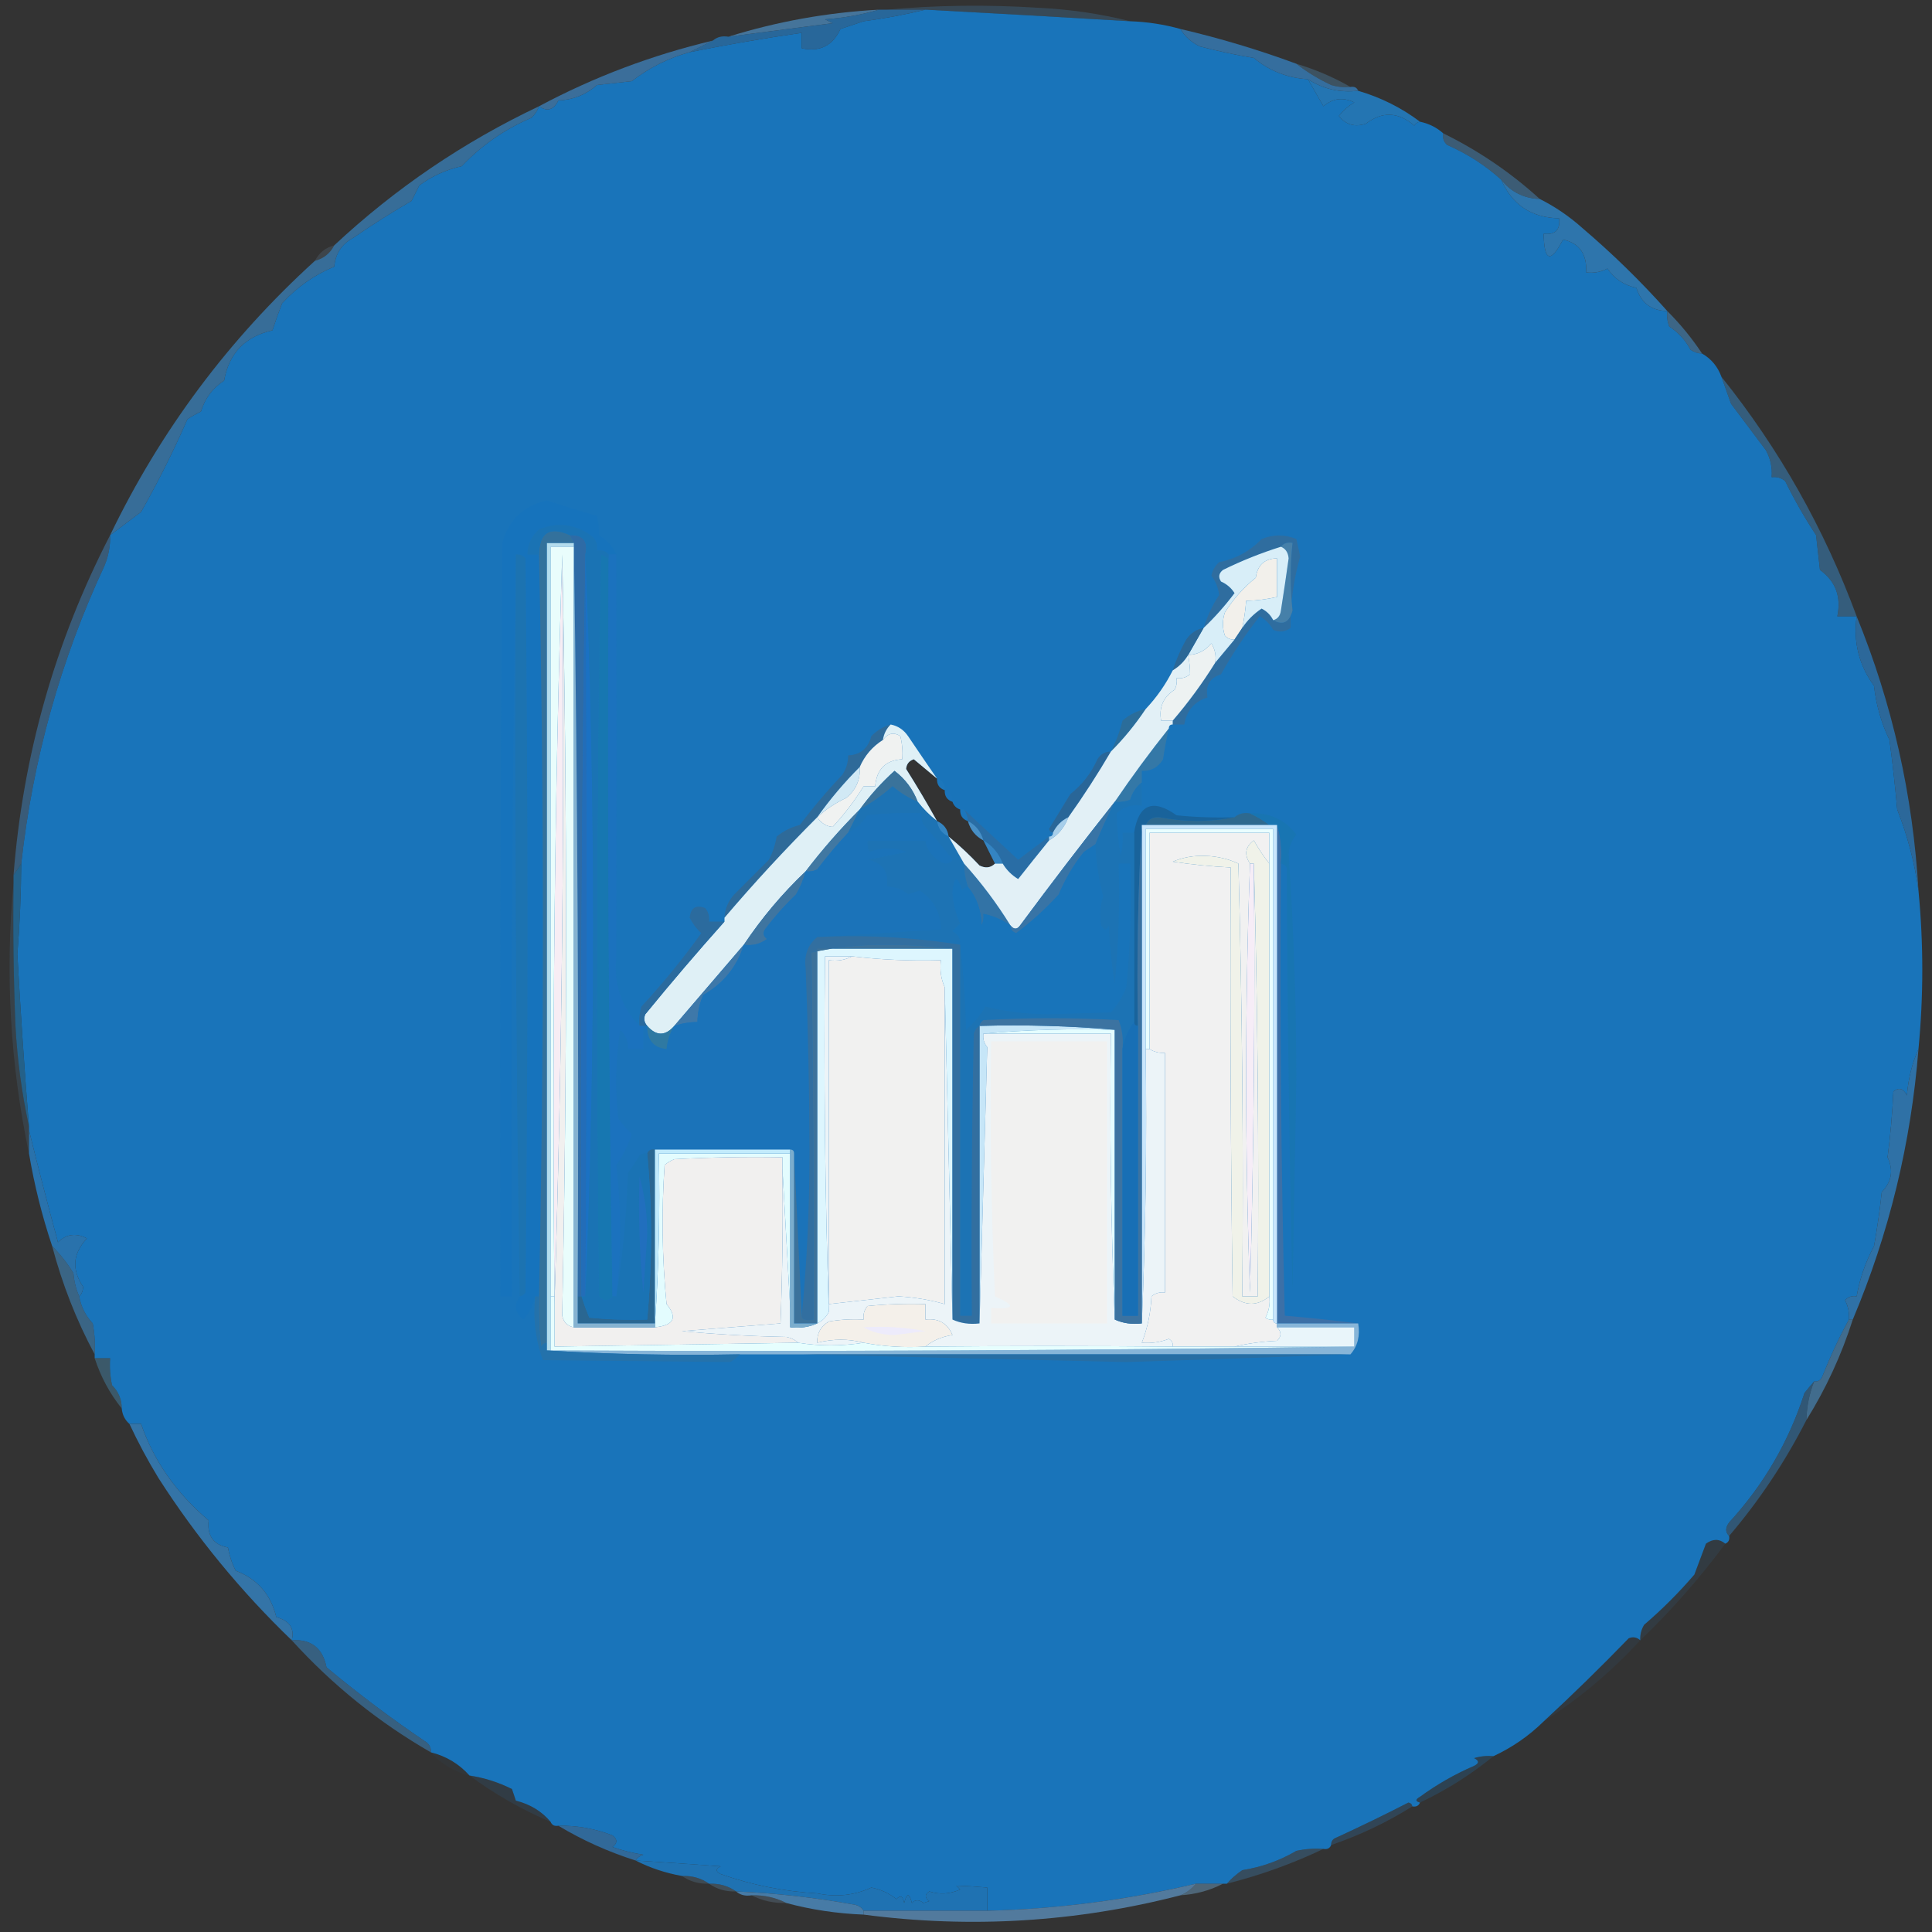 <?xml version="1.0" encoding="UTF-8"?>
<!DOCTYPE svg PUBLIC "-//W3C//DTD SVG 1.1//EN" "http://www.w3.org/Graphics/SVG/1.1/DTD/svg11.dtd">
<svg xmlns="http://www.w3.org/2000/svg" version="1.1" width="500px" height="500px" style="shape-rendering:geometricPrecision; text-rendering:geometricPrecision; image-rendering:optimizeQuality; fill-rule:evenodd; clip-rule:evenodd" xmlns:xlink="http://www.w3.org/1999/xlink">
<rect width="100%" height="100%" fill="#333333" stroke="none"/>
<g><path style="opacity:0.308" fill="#437cab" d="M 229.5,2.5 C 242.327,1.34 255.327,1.173 268.5,2C 276.752,2.393 284.752,3.559 292.5,5.5C 274.853,4.442 257.186,3.442 239.5,2.5C 236.167,2.5 232.833,2.5 229.5,2.5 Z"/></g>
<g><path style="opacity:0.878" fill="#487da9" d="M 227.5,2.5 C 223.056,3.813 218.389,4.646 213.5,5C 214.167,5.333 214.833,5.667 215.5,6C 206.484,7.17 197.484,8.337 188.5,9.5C 201.094,5.566 214.094,3.233 227.5,2.5 Z"/></g>
<g><path style="opacity:1" fill="#1974ba" d="M 239.5,2.5 C 257.186,3.442 274.853,4.442 292.5,5.5C 296.924,5.652 301.257,6.319 305.5,7.5C 306.642,9.433 308.308,10.933 310.5,12C 315.114,13.214 319.78,14.214 324.5,15C 328.518,18.344 333.185,20.178 338.5,20.5C 339.829,22.802 341.162,25.136 342.5,27.5C 344.937,25.424 347.603,25.091 350.5,26.5C 348.947,27.439 347.613,28.606 346.5,30C 348.304,32.298 350.637,32.965 353.5,32C 357.722,28.779 361.888,28.946 366,32.5C 366.383,31.944 366.883,31.611 367.5,31.5C 369.819,31.992 371.819,32.992 373.5,34.5C 373.281,35.675 373.614,36.675 374.5,37.5C 379.713,39.776 384.38,42.776 388.5,46.5C 391.343,53.002 396.343,56.335 403.5,56.5C 403.833,59.5 402.5,60.833 399.5,60.5C 399.628,67.673 401.294,68.173 404.5,62C 408.738,62.899 410.738,65.733 410.5,70.5C 412.467,70.739 414.301,70.406 416,69.5C 417.817,72.144 420.317,73.811 423.5,74.5C 424.74,78.407 427.406,80.407 431.5,80.5C 431.343,81.873 431.51,83.207 432,84.5C 434.358,86.024 436.191,88.024 437.5,90.5C 438.417,91.127 439.417,91.461 440.5,91.5C 442.89,92.891 444.557,94.891 445.5,97.5C 446.32,99.812 447.153,102.146 448,104.5C 450.985,108.452 453.985,112.452 457,116.5C 458.202,118.677 458.702,121.011 458.5,123.5C 459.822,123.33 460.989,123.663 462,124.5C 464.375,129.348 467.042,134.014 470,138.5C 470.333,141.5 470.667,144.5 471,147.5C 475.054,150.418 476.554,154.418 475.5,159.5C 477.167,159.5 478.833,159.5 480.5,159.5C 479.592,166.147 481.092,172.147 485,177.5C 485.539,182.443 486.872,187.11 489,191.5C 489.799,197.485 490.465,203.485 491,209.5C 493.69,216.336 495.523,223.336 496.5,230.5C 497.817,244.137 497.817,257.803 496.5,271.5C 494.882,275.084 493.882,279.084 493.5,283.5C 492.572,281.665 491.406,281.332 490,282.5C 489.743,288.196 489.243,293.863 488.5,299.5C 490.078,302.854 489.578,305.854 487,308.5C 486.497,313.19 485.83,317.857 485,322.5C 482.793,326.624 481.293,330.957 480.5,335.5C 479.325,335.281 478.325,335.614 477.5,336.5C 478.309,338.071 478.643,339.738 478.5,341.5C 476.087,345.88 473.753,350.88 471.5,356.5C 471.043,357.298 470.376,357.631 469.5,357.5C 468.685,358.429 467.852,359.429 467,360.5C 462.96,373.078 456.46,384.245 447.5,394C 446.485,395.373 446.485,396.54 447.5,397.5C 447.672,398.492 447.338,399.158 446.5,399.5C 444.965,398.212 443.299,398.212 441.5,399.5C 440.499,402.172 439.499,404.839 438.5,407.5C 434.5,412.167 430.167,416.5 425.5,420.5C 424.754,421.736 424.421,423.07 424.5,424.5C 423.577,423.697 422.577,423.53 421.5,424C 414.336,431.401 407.003,438.567 399.5,445.5C 395.698,449.237 391.365,452.237 386.5,454.5C 384.801,454.34 383.134,454.506 381.5,455C 382.833,455.667 382.833,456.333 381.5,457C 376.508,459.161 371.841,461.828 367.5,465C 366.262,465.69 366.262,466.19 367.5,466.5C 367.158,467.338 366.492,467.672 365.5,467.5C 365.44,466.957 365.107,466.624 364.5,466.5C 358.426,469.62 352.259,472.62 346,475.5C 344.97,475.836 344.47,476.503 344.5,477.5C 344.158,478.338 343.492,478.672 342.5,478.5C 340.143,478.337 337.81,478.503 335.5,479C 331.184,481.535 326.518,483.202 321.5,484C 319.973,485.032 318.64,486.199 317.5,487.5C 317.167,487.5 316.833,487.5 316.5,487.5C 314.167,487.5 311.833,487.5 309.5,487.5C 291.752,491.702 273.752,494.035 255.5,494.5C 255.5,492.5 255.5,490.5 255.5,488.5C 252.786,488.25 250.119,488.083 247.5,488C 247.833,488.333 248.167,488.667 248.5,489C 245.813,490.195 243.146,490.362 240.5,489.5C 239.289,490.274 239.289,491.107 240.5,492C 240,492.167 239.5,492.333 239,492.5C 237.85,491.576 236.85,491.576 236,492.5C 235.333,489.833 234.667,489.833 234,492.5C 233.683,490.699 233.016,490.366 232,491.5C 230.115,489.98 227.949,488.98 225.5,488.5C 221.093,490.536 216.426,491.036 211.5,490C 202.908,489.513 194.575,487.847 186.5,485C 185.167,484.333 185.167,483.667 186.5,483C 179.165,482.452 171.831,481.952 164.5,481.5C 164.918,480.778 165.584,480.278 166.5,480C 163.768,479.587 161.101,478.92 158.5,478C 159.833,477 159.833,476 158.5,475C 154.004,473.255 149.338,472.421 144.5,472.5C 143.508,472.672 142.842,472.338 142.5,471.5C 140.228,468.777 137.228,466.943 133.5,466C 133.167,465 132.833,464 132.5,463C 129.007,461.251 125.34,460.085 121.5,459.5C 118.794,456.479 115.461,454.479 111.5,453.5C 111.586,452.504 111.252,451.671 110.5,451C 101.524,444.946 92.857,438.446 84.5,431.5C 83.508,426.502 80.508,424.168 75.5,424.5C 76.29,421.462 74.957,419.462 71.5,418.5C 70.072,412.618 66.572,408.618 61,406.5C 60.027,404.608 59.36,402.608 59,400.5C 55.23,399.776 53.563,397.443 54,393.5C 45.618,386.394 39.784,378.061 36.5,368.5C 35.5,368.5 34.5,368.5 33.5,368.5C 32.326,367.486 31.66,366.153 31.5,364.5C 31.502,362.169 30.669,360.169 29,358.5C 28.503,356.19 28.337,353.857 28.5,351.5C 27.167,351.5 25.833,351.5 24.5,351.5C 24.5,351.167 24.5,350.833 24.5,350.5C 24.664,347.813 24.497,345.146 24,342.5C 22.121,340.473 20.954,338.14 20.5,335.5C 21.139,334.903 21.472,334.07 21.5,333C 18.501,328.535 18.834,324.368 22.5,320.5C 19.679,319.029 17.179,319.363 15,321.5C 12.366,311.783 9.866,302.117 7.5,292.5C 7.5,292.167 7.5,291.833 7.5,291.5C 6.314,276.687 5.314,261.853 4.5,247C 5.122,239.177 5.455,231.344 5.5,223.5C 8.479,196.575 15.646,170.909 27,146.5C 28.079,143.937 28.579,141.271 28.5,138.5C 31.148,136.524 33.815,134.524 36.5,132.5C 40.897,124.749 44.897,116.749 48.5,108.5C 49.628,107.738 50.795,107.071 52,106.5C 53.039,103.079 55.039,100.412 58,98.5C 59.257,91.409 63.424,87.076 70.5,85.5C 71.272,83.138 72.105,80.805 73,78.5C 76.824,74.318 81.324,71.152 86.5,69C 86.809,65.607 88.476,63.107 91.5,61.5C 96.366,58.136 101.366,54.969 106.5,52C 107.167,50.667 107.833,49.333 108.5,48C 111.732,45.592 115.399,43.926 119.5,43C 124.6,37.61 130.6,33.444 137.5,30.5C 138.425,29.643 139.092,28.643 139.5,27.5C 141.593,28.973 143.26,28.473 144.5,26C 148.353,25.83 151.686,24.496 154.5,22C 157.5,21.667 160.5,21.333 163.5,21C 168.065,17.481 173.065,14.981 178.5,13.5C 188.122,11.554 197.789,9.887 207.5,8.5C 207.5,9.833 207.5,11.167 207.5,12.5C 212.199,13.484 215.533,11.817 217.5,7.5C 219.5,6.833 221.5,6.167 223.5,5.5C 229.019,4.76 234.352,3.76 239.5,2.5 Z M 242.5,201.5 C 242.427,203.027 243.094,204.027 244.5,204.5C 244.427,206.027 245.094,207.027 246.5,207.5C 246.833,208.5 247.5,209.167 248.5,209.5C 248.427,211.027 249.094,212.027 250.5,212.5C 251.124,214.754 252.457,216.421 254.5,217.5C 255.5,219.5 256.5,221.5 257.5,223.5C 256.399,224.598 255.066,224.765 253.5,224C 250.964,221.295 248.297,218.795 245.5,216.5C 245.262,214.596 244.262,213.262 242.5,212.5C 239.976,207.957 237.309,203.457 234.5,199C 234.613,197.72 235.28,196.887 236.5,196.5C 238.519,198.19 240.519,199.856 242.5,201.5 Z"/></g>
<g><path style="opacity:0.872" fill="#276faa" d="M 227.5,2.5 C 228.167,2.5 228.833,2.5 229.5,2.5C 232.833,2.5 236.167,2.5 239.5,2.5C 234.352,3.76 229.019,4.76 223.5,5.5C 221.5,6.167 219.5,6.833 217.5,7.5C 215.533,11.817 212.199,13.484 207.5,12.5C 207.5,11.167 207.5,9.833 207.5,8.5C 197.789,9.887 188.122,11.554 178.5,13.5C 180.5,12.5 182.5,11.5 184.5,10.5C 185.568,9.566 186.901,9.232 188.5,9.5C 197.484,8.337 206.484,7.17 215.5,6C 214.833,5.667 214.167,5.333 213.5,5C 218.389,4.646 223.056,3.813 227.5,2.5 Z"/></g>
<g><path style="opacity:0.89" fill="#3575ab" d="M 305.5,7.5 C 315.7,9.883 325.7,12.883 335.5,16.5C 338.165,18.591 341.165,20.424 344.5,22C 346.134,22.494 347.801,22.66 349.5,22.5C 350.492,22.328 351.158,22.662 351.5,23.5C 346.734,24.037 342.4,23.037 338.5,20.5C 333.185,20.178 328.518,18.344 324.5,15C 319.78,14.214 315.114,13.214 310.5,12C 308.308,10.933 306.642,9.433 305.5,7.5 Z"/></g>
<g><path style="opacity:0.886" fill="#3c76a7" d="M 184.5,10.5 C 182.5,11.5 180.5,12.5 178.5,13.5C 173.065,14.981 168.065,17.481 163.5,21C 160.5,21.333 157.5,21.667 154.5,22C 151.686,24.496 148.353,25.83 144.5,26C 143.26,28.473 141.593,28.973 139.5,27.5C 153.659,19.934 168.659,14.267 184.5,10.5 Z"/></g>
<g><path style="opacity:0.42" fill="#4b7c9f" d="M 335.5,16.5 C 340.463,17.986 345.129,19.986 349.5,22.5C 347.801,22.66 346.134,22.494 344.5,22C 341.165,20.424 338.165,18.591 335.5,16.5 Z"/></g>
<g><path style="opacity:1" fill="#2475b2" d="M 338.5,20.5 C 342.4,23.037 346.734,24.037 351.5,23.5C 357.386,25.229 362.719,27.895 367.5,31.5C 366.883,31.611 366.383,31.944 366,32.5C 361.888,28.946 357.722,28.779 353.5,32C 350.637,32.965 348.304,32.298 346.5,30C 347.613,28.606 348.947,27.439 350.5,26.5C 347.603,25.091 344.937,25.424 342.5,27.5C 341.162,25.136 339.829,22.802 338.5,20.5 Z"/></g>
<g><path style="opacity:0.584" fill="#437aa4" d="M 373.5,34.5 C 382.66,39.001 390.993,44.667 398.5,51.5C 394.366,51.349 391.033,49.683 388.5,46.5C 384.38,42.776 379.713,39.776 374.5,37.5C 373.614,36.675 373.281,35.675 373.5,34.5 Z"/></g>
<g><path style="opacity:0.169" fill="#77a2c3" d="M 86.5,63.5 C 85.415,65.587 83.749,66.92 81.5,67.5C 82.585,65.413 84.251,64.08 86.5,63.5 Z"/></g>
<g><path style="opacity:1" fill="#2e75ac" d="M 388.5,46.5 C 391.033,49.683 394.366,51.349 398.5,51.5C 402.456,53.485 406.122,55.985 409.5,59C 417.365,65.699 424.698,72.865 431.5,80.5C 427.406,80.407 424.74,78.407 423.5,74.5C 420.317,73.811 417.817,72.144 416,69.5C 414.301,70.406 412.467,70.739 410.5,70.5C 410.738,65.733 408.738,62.899 404.5,62C 401.294,68.173 399.628,67.673 399.5,60.5C 402.5,60.833 403.833,59.5 403.5,56.5C 396.343,56.335 391.343,53.002 388.5,46.5 Z"/></g>
<g><path style="opacity:0.878" fill="#3875a6" d="M 139.5,27.5 C 139.092,28.643 138.425,29.643 137.5,30.5C 130.6,33.444 124.6,37.61 119.5,43C 115.399,43.926 111.732,45.592 108.5,48C 107.833,49.333 107.167,50.667 106.5,52C 101.366,54.969 96.366,58.136 91.5,61.5C 88.476,63.107 86.809,65.607 86.5,69C 81.324,71.152 76.824,74.318 73,78.5C 72.105,80.805 71.272,83.138 70.5,85.5C 63.424,87.076 59.257,91.409 58,98.5C 55.039,100.412 53.039,103.079 52,106.5C 50.795,107.071 49.628,107.738 48.5,108.5C 44.897,116.749 40.897,124.749 36.5,132.5C 33.815,134.524 31.148,136.524 28.5,138.5C 41.542,111.431 59.209,87.764 81.5,67.5C 83.749,66.92 85.415,65.587 86.5,63.5C 102.254,48.782 119.92,36.782 139.5,27.5 Z"/></g>
<g><path style="opacity:0.776" fill="#41769f" d="M 431.5,80.5 C 434.871,83.871 437.871,87.537 440.5,91.5C 439.417,91.461 438.417,91.127 437.5,90.5C 436.191,88.024 434.358,86.024 432,84.5C 431.51,83.207 431.343,81.873 431.5,80.5 Z"/></g>
<g><path style="opacity:0.651" fill="#3673a3" d="M 445.5,97.5 C 460.471,116.178 472.138,136.845 480.5,159.5C 478.833,159.5 477.167,159.5 475.5,159.5C 476.554,154.418 475.054,150.418 471,147.5C 470.667,144.5 470.333,141.5 470,138.5C 467.042,134.014 464.375,129.348 462,124.5C 460.989,123.663 459.822,123.33 458.5,123.5C 458.702,121.011 458.202,118.677 457,116.5C 453.985,112.452 450.985,108.452 448,104.5C 447.153,102.146 446.32,99.812 445.5,97.5 Z"/></g>
<g><path style="opacity:1" fill="#1673bc" d="M 159.5,143.5 C 158.833,143.5 158.167,143.5 157.5,143.5C 156.791,142.596 155.791,142.263 154.5,142.5C 154.67,141.178 154.337,140.011 153.5,139C 149.137,135.648 144.47,134.982 139.5,137C 137.543,138.746 136.543,140.912 136.5,143.5C 137.5,143.5 138.5,143.5 139.5,143.5C 140.833,207.5 140.833,271.5 139.5,335.5C 139.167,335.5 138.833,335.5 138.5,335.5C 137.984,337.718 136.984,339.718 135.5,341.5C 133.261,339.867 132.928,337.867 134.5,335.5C 135.117,335.389 135.617,335.056 136,334.5C 136.667,271.167 136.667,207.833 136,144.5C 135.329,143.748 134.496,143.414 133.5,143.5C 132.501,207.331 132.168,271.331 132.5,335.5C 131.5,335.5 130.5,335.5 129.5,335.5C 129.333,270.499 129.5,205.499 130,140.5C 131.639,134.569 135.472,130.902 141.5,129.5C 145.767,130.915 150.101,132.249 154.5,133.5C 154.88,135.021 155.046,136.687 155,138.5C 157.049,139.714 158.549,141.38 159.5,143.5 Z"/></g>
<g><path style="opacity:1" fill="#1c73b1" d="M 133.5,143.5 C 134.496,143.414 135.329,143.748 136,144.5C 136.667,207.833 136.667,271.167 136,334.5C 135.617,335.056 135.117,335.389 134.5,335.5C 133.501,271.669 133.168,207.669 133.5,143.5 Z"/></g>
<g><path style="opacity:1" fill="#2e6ba6" d="M 147.5,138.5 C 150.91,138.384 152.244,140.05 151.5,143.5C 150.501,207.331 150.168,271.331 150.5,335.5C 150.167,335.5 149.833,335.5 149.5,335.5C 149.832,270.331 149.499,205.331 148.5,140.5C 148.167,139.833 147.833,139.167 147.5,138.5 Z"/></g>
<g><path style="opacity:1" fill="#1777b1" d="M 157.5,144.5 C 157.168,208.336 157.501,272.002 158.5,335.5C 157.458,336.791 156.292,336.791 155,335.5C 154.167,271.497 154.333,207.497 155.5,143.5C 156.183,143.863 156.85,144.196 157.5,144.5 Z"/></g>
<g><path style="opacity:1" fill="#b4dced" d="M 148.5,140.5 C 148.5,140.833 148.5,141.167 148.5,141.5C 146.5,141.5 144.5,141.5 142.5,141.5C 142.5,206.167 142.5,270.833 142.5,335.5C 142.5,340.167 142.5,344.833 142.5,349.5C 142.167,349.5 141.833,349.5 141.5,349.5C 141.5,348.833 141.5,348.167 141.5,347.5C 141.5,278.5 141.5,209.5 141.5,140.5C 143.833,140.5 146.167,140.5 148.5,140.5 Z"/></g>
<g><path style="opacity:1" fill="#f7edf4" d="M 145.5,143.5 C 146.163,208.509 145.496,273.175 143.5,337.5C 143.5,336.833 143.5,336.167 143.5,335.5C 142.837,271.158 143.504,207.158 145.5,143.5 Z"/></g>
<g><path style="opacity:1" fill="#236db8" d="M 151.5,143.5 C 151.976,207.511 151.976,271.511 151.5,335.5C 151.167,335.5 150.833,335.5 150.5,335.5C 150.168,271.331 150.501,207.331 151.5,143.5 Z"/></g>
<g><path style="opacity:1" fill="#f2f0eb" d="M 321.5,162.5 C 320.833,163.5 320.167,164.5 319.5,165.5C 318.504,165.586 317.671,165.252 317,164.5C 316.333,162.5 316.333,160.5 317,158.5C 319.152,155.049 321.819,152.049 325,149.5C 325.437,146.228 327.27,144.561 330.5,144.5C 330.5,147.833 330.5,151.167 330.5,154.5C 327.873,155.092 325.206,155.425 322.5,155.5C 322.326,157.861 321.993,160.194 321.5,162.5 Z"/></g>
<g><path style="opacity:1" fill="#2f6d9f" d="M 303.5,187.5 C 303.5,187.167 303.5,186.833 303.5,186.5C 307.553,181.781 311.22,176.781 314.5,171.5C 316.137,169.525 317.804,167.525 319.5,165.5C 320.167,164.5 320.833,163.5 321.5,162.5C 322.785,160.548 324.451,158.882 326.5,157.5C 327.855,158.188 328.855,159.188 329.5,160.5C 332.029,161.905 333.696,161.072 334.5,158C 333.861,152.209 333.861,146.376 334.5,140.5C 333.209,140.263 332.209,140.596 331.5,141.5C 326.41,143.09 321.41,145.09 316.5,147.5C 315.417,148.365 315.251,149.365 316,150.5C 317.487,151.155 318.653,152.155 319.5,153.5C 317.051,156.761 314.384,159.761 311.5,162.5C 312.427,159.478 313.761,156.645 315.5,154C 315.294,152.135 314.628,150.468 313.5,149C 313.78,147.605 314.447,146.438 315.5,145.5C 319.86,144.616 323.527,142.616 326.5,139.5C 329.524,138.27 332.524,138.27 335.5,139.5C 335.833,141 336.167,142.5 336.5,144C 334.739,150.158 333.906,156.324 334,162.5C 332.612,163.554 331.112,163.72 329.5,163C 328.667,161.5 327.5,160.333 326,159.5C 322.305,164.207 318.971,169.207 316,174.5C 313.09,175.45 311.923,177.45 312.5,180.5C 309.103,181.568 307.103,183.901 306.5,187.5C 305.5,187.5 304.5,187.5 303.5,187.5 Z"/></g>
<g><path style="opacity:1" fill="#4680a9" d="M 331.5,141.5 C 332.209,140.596 333.209,140.263 334.5,140.5C 333.861,146.376 333.861,152.209 334.5,158C 333.696,161.072 332.029,161.905 329.5,160.5C 330.649,160.209 331.316,159.376 331.5,158C 332.207,153.507 332.874,149.007 333.5,144.5C 333.36,142.97 332.693,141.97 331.5,141.5 Z"/></g>
<g><path style="opacity:1" fill="#d8eef8" d="M 331.5,141.5 C 332.693,141.97 333.36,142.97 333.5,144.5C 332.874,149.007 332.207,153.507 331.5,158C 331.316,159.376 330.649,160.209 329.5,160.5C 328.855,159.188 327.855,158.188 326.5,157.5C 324.451,158.882 322.785,160.548 321.5,162.5C 321.993,160.194 322.326,157.861 322.5,155.5C 325.206,155.425 327.873,155.092 330.5,154.5C 330.5,151.167 330.5,147.833 330.5,144.5C 327.27,144.561 325.437,146.228 325,149.5C 321.819,152.049 319.152,155.049 317,158.5C 316.333,160.5 316.333,162.5 317,164.5C 317.671,165.252 318.504,165.586 319.5,165.5C 317.804,167.525 316.137,169.525 314.5,171.5C 314.785,169.712 314.452,168.045 313.5,166.5C 311.929,168.415 309.929,169.415 307.5,169.5C 308.861,167.15 310.194,164.816 311.5,162.5C 314.384,159.761 317.051,156.761 319.5,153.5C 318.653,152.155 317.487,151.155 316,150.5C 315.251,149.365 315.417,148.365 316.5,147.5C 321.41,145.09 326.41,143.09 331.5,141.5 Z"/></g>
<g><path style="opacity:1" fill="#33719c" d="M 147.5,138.5 C 147.833,139.167 148.167,139.833 148.5,140.5C 146.167,140.5 143.833,140.5 141.5,140.5C 141.5,209.5 141.5,278.5 141.5,347.5C 140.883,347.611 140.383,347.944 140,348.5C 139.501,344.179 139.334,339.846 139.5,335.5C 140.833,271.5 140.833,207.5 139.5,143.5C 139.598,137.806 142.265,136.14 147.5,138.5 Z"/></g>
<g><path style="opacity:1" fill="#1b71c3" d="M 151.5,143.5 C 152.833,175.16 153.5,207.16 153.5,239.5C 153.5,271.84 152.833,303.84 151.5,335.5C 151.976,271.511 151.976,207.511 151.5,143.5 Z"/></g>
<g><path style="opacity:1" fill="#2b6796" d="M 311.5,162.5 C 310.194,164.816 308.861,167.15 307.5,169.5C 306.527,171.139 305.194,172.473 303.5,173.5C 304.352,170.777 305.519,168.11 307,165.5C 308.129,163.859 309.629,162.859 311.5,162.5 Z"/></g>
<g><path style="opacity:1" fill="#edf2f2" d="M 314.5,171.5 C 311.22,176.781 307.553,181.781 303.5,186.5C 302.5,186.5 301.5,186.5 300.5,186.5C 299.889,183.039 301.056,180.372 304,178.5C 304.483,177.552 304.649,176.552 304.5,175.5C 305.822,175.67 306.989,175.337 308,174.5C 307.981,172.893 307.815,171.226 307.5,169.5C 309.929,169.415 311.929,168.415 313.5,166.5C 314.452,168.045 314.785,169.712 314.5,171.5 Z"/></g>
<g><path style="opacity:1" fill="#2b6d9a" d="M 296.5,183.5 C 293.848,187.482 290.848,191.149 287.5,194.5C 288.797,192.007 289.797,189.34 290.5,186.5C 292.243,184.962 294.243,183.962 296.5,183.5 Z"/></g>
<g><path style="opacity:1" fill="#3478a7" d="M 302.5,188.5 C 301.895,191.127 301.395,193.793 301,196.5C 299.736,198.607 297.903,199.607 295.5,199.5C 295.5,200.5 295.5,201.5 295.5,202.5C 294.053,203.622 293.053,205.122 292.5,207C 291.207,207.49 289.873,207.657 288.5,207.5C 292.925,200.98 297.592,194.647 302.5,188.5 Z"/></g>
<g><path style="opacity:0.024" fill="#bbdbee" d="M 242.5,201.5 C 243.906,201.973 244.573,202.973 244.5,204.5C 243.094,204.027 242.427,203.027 242.5,201.5 Z"/></g>
<g><path style="opacity:0.62" fill="#3e75a3" d="M 28.5,138.5 C 28.579,141.271 28.079,143.937 27,146.5C 15.646,170.909 8.479,196.575 5.5,223.5C 4.833,224.5 4.167,225.5 3.5,226.5C 5.944,195.375 14.278,166.042 28.5,138.5 Z"/></g>
<g><path style="opacity:1" fill="#2e6a99" d="M 230.5,187.5 C 229.4,188.605 228.733,189.938 228.5,191.5C 225.781,193.219 223.781,195.553 222.5,198.5C 218.464,202.534 214.798,206.868 211.5,211.5C 203.16,219.84 195.16,228.507 187.5,237.5C 187.608,235.217 188.441,233.217 190,231.5C 193,228.5 196,225.5 199,222.5C 199.973,220.608 200.64,218.608 201,216.5C 202.763,215.056 204.763,214.056 207,213.5C 210.439,208.941 214.106,204.608 218,200.5C 219.009,198.975 219.509,197.308 219.5,195.5C 222.676,195.33 224.676,193.663 225.5,190.5C 226.94,189.048 228.606,188.048 230.5,187.5 Z"/></g>
<g><path style="opacity:1" fill="#d1e9f5" d="M 222.5,198.5 C 222.701,201.765 221.534,204.431 219,206.5C 216.213,207.805 213.713,209.472 211.5,211.5C 214.798,206.868 218.464,202.534 222.5,198.5 Z"/></g>
<g><path style="opacity:0.914" fill="#2c6ea4" d="M 480.5,159.5 C 489.747,182.164 495.08,205.831 496.5,230.5C 495.523,223.336 493.69,216.336 491,209.5C 490.465,203.485 489.799,197.485 489,191.5C 486.872,187.11 485.539,182.443 485,177.5C 481.092,172.147 479.592,166.147 480.5,159.5 Z"/></g>
<g><path style="opacity:0.008" fill="#bde9fb" d="M 244.5,204.5 C 245.906,204.973 246.573,205.973 246.5,207.5C 245.094,207.027 244.427,206.027 244.5,204.5 Z"/></g>
<g><path style="opacity:0.988" fill="#2a6698" d="M 287.5,194.5 C 284.082,200.337 280.416,206.004 276.5,211.5C 274.736,212.326 273.402,213.659 272.5,215.5C 271.957,215.44 271.624,215.107 271.5,214.5C 273.333,211.5 275.167,208.5 277,205.5C 280.067,203.097 282.4,200.097 284,196.5C 284.816,195.177 285.983,194.511 287.5,194.5 Z"/></g>
<g><path style="opacity:1" fill="#dff0f6" d="M 230.5,187.5 C 232.371,187.859 233.871,188.859 235,190.5C 237.533,194.261 240.033,197.928 242.5,201.5C 240.519,199.856 238.519,198.19 236.5,196.5C 235.28,196.887 234.613,197.72 234.5,199C 237.309,203.457 239.976,207.957 242.5,212.5C 240.605,211.027 238.939,209.36 237.5,207.5C 236.271,204.269 234.271,201.602 231.5,199.5C 228.136,202.529 225.136,205.863 222.5,209.5C 217.49,214.512 212.823,219.845 208.5,225.5C 202.464,231.237 197.13,237.571 192.5,244.5C 186.5,251.5 180.5,258.5 174.5,265.5C 172.167,268.167 169.833,268.167 167.5,265.5C 166.697,264.577 166.53,263.577 167,262.5C 173.669,254.333 180.502,246.333 187.5,238.5C 187.5,238.167 187.5,237.833 187.5,237.5C 195.16,228.507 203.16,219.84 211.5,211.5C 212.515,213.047 213.849,213.88 215.5,214C 218.555,210.687 221.222,207.187 223.5,203.5C 224.5,203.5 225.5,203.5 226.5,203.5C 226.859,199.07 229.193,196.737 233.5,196.5C 233.662,194.473 233.495,192.473 233,190.5C 231.289,189.419 229.789,189.752 228.5,191.5C 228.733,189.938 229.4,188.605 230.5,187.5 Z"/></g>
<g><path style="opacity:1" fill="#3a739b" d="M 237.5,207.5 C 235.162,206.563 232.995,205.23 231,203.5C 228.351,205.857 225.517,207.857 222.5,209.5C 225.136,205.863 228.136,202.529 231.5,199.5C 234.271,201.602 236.271,204.269 237.5,207.5 Z"/></g>
<g><path style="opacity:1" fill="#f0f2f1" d="M 211.5,211.5 C 213.713,209.472 216.213,207.805 219,206.5C 221.534,204.431 222.701,201.765 222.5,198.5C 223.781,195.553 225.781,193.219 228.5,191.5C 229.789,189.752 231.289,189.419 233,190.5C 233.495,192.473 233.662,194.473 233.5,196.5C 229.193,196.737 226.859,199.07 226.5,203.5C 225.5,203.5 224.5,203.5 223.5,203.5C 221.222,207.187 218.555,210.687 215.5,214C 213.849,213.88 212.515,213.047 211.5,211.5 Z"/></g>
<g><path style="opacity:0.027" fill="#abd9f4" d="M 248.5,209.5 C 248.833,209.5 249.167,209.5 249.5,209.5C 250.11,210.391 250.443,211.391 250.5,212.5C 249.094,212.027 248.427,211.027 248.5,209.5 Z"/></g>
<g><path style="opacity:0.737" fill="#2e6c9e" d="M 249.5,209.5 C 254.09,213.751 258.757,218.084 263.5,222.5C 266.227,220.42 268.894,218.42 271.5,216.5C 271.5,216.833 271.5,217.167 271.5,217.5C 268.853,220.764 266.186,224.097 263.5,227.5C 261.812,226.479 260.479,225.145 259.5,223.5C 258.503,220.845 256.836,218.845 254.5,217.5C 253.864,215.205 252.531,213.539 250.5,212.5C 250.443,211.391 250.11,210.391 249.5,209.5 Z"/></g>
<g><path style="opacity:0.396" fill="#8eb9d9" d="M 250.5,212.5 C 252.531,213.539 253.864,215.205 254.5,217.5C 252.457,216.421 251.124,214.754 250.5,212.5 Z"/></g>
<g><path style="opacity:1" fill="#2e698f" d="M 323.5,210.5 C 325.261,211.313 326.928,212.313 328.5,213.5C 317.833,213.5 307.167,213.5 296.5,213.5C 297.134,212.053 298.301,211.387 300,211.5C 306.653,212.753 313.153,212.753 319.5,211.5C 320.568,210.566 321.901,210.232 323.5,210.5 Z"/></g>
<g><path style="opacity:0.176" fill="#b3d4ed" d="M 242.5,212.5 C 244.262,213.262 245.262,214.596 245.5,216.5C 243.738,215.738 242.738,214.404 242.5,212.5 Z"/></g>
<g><path style="opacity:1" fill="#a7ceea" d="M 276.5,211.5 C 275.503,214.155 273.836,216.155 271.5,217.5C 271.5,217.167 271.5,216.833 271.5,216.5C 272.167,216.5 272.5,216.167 272.5,215.5C 273.402,213.659 274.736,212.326 276.5,211.5 Z"/></g>
<g><path style="opacity:1" fill="#4178a2" d="M 222.5,209.5 C 221.5,211.5 220.5,213.5 219.5,215.5C 216.75,218.431 214.084,221.598 211.5,225C 210.552,225.483 209.552,225.649 208.5,225.5C 212.823,219.845 217.49,214.512 222.5,209.5 Z"/></g>
<g><path style="opacity:1" fill="#f1f1f1" d="M 328.5,223.5 C 327.04,221.665 325.707,219.665 324.5,217.5C 322.261,219.133 321.928,221.133 323.5,223.5C 322.174,260.433 322.174,297.433 323.5,334.5C 324.5,297.506 324.833,260.506 324.5,223.5C 325.498,260.663 325.832,297.996 325.5,335.5C 324.167,335.5 322.833,335.5 321.5,335.5C 321.833,298.161 321.5,260.827 320.5,223.5C 317.869,222.276 315.035,221.609 312,221.5C 308.973,221.382 306.139,221.882 303.5,223C 308.481,223.748 313.481,224.248 318.5,224.5C 318.333,261.502 318.5,298.502 319,335.5C 322.285,338.035 325.452,338.035 328.5,335.5C 328.739,337.467 328.406,339.301 327.5,341C 328.094,341.464 328.761,341.631 329.5,341.5C 329.5,342.167 329.833,342.5 330.5,342.5C 330.5,342.833 330.5,343.167 330.5,343.5C 331.684,344.688 331.684,345.855 330.5,347C 326.644,347.177 322.977,347.677 319.5,348.5C 314.167,348.5 308.833,348.5 303.5,348.5C 303.631,347.624 303.298,346.957 302.5,346.5C 300.253,347.374 297.92,347.708 295.5,347.5C 296.979,343.723 297.812,339.723 298,335.5C 299.011,334.663 300.178,334.33 301.5,334.5C 301.5,313.833 301.5,293.167 301.5,272.5C 300.041,272.567 298.708,272.234 297.5,271.5C 297.5,252.833 297.5,234.167 297.5,215.5C 307.833,215.5 318.167,215.5 328.5,215.5C 328.5,218.167 328.5,220.833 328.5,223.5 Z"/></g>
<g><path style="opacity:1" fill="#1d73b4" d="M 237.5,207.5 C 238.939,209.36 240.605,211.027 242.5,212.5C 242.738,214.404 243.738,215.738 245.5,216.5C 246.806,218.816 248.139,221.15 249.5,223.5C 249.517,225.565 249.85,227.565 250.5,229.5C 249.883,229.611 249.383,229.944 249,230.5C 247.755,226.502 246.922,226.669 246.5,231C 246.703,233.811 247.369,236.478 248.5,239C 247.833,239.667 247.167,240.333 246.5,241C 247.973,241.71 248.64,242.876 248.5,244.5C 236.416,242.551 224.083,241.884 211.5,242.5C 222.008,241.833 232.674,241.167 243.5,240.5C 243.41,236.158 241.577,232.825 238,230.5C 237,230.833 236,231.167 235,231.5C 233.416,230.139 231.582,229.472 229.5,229.5C 230.009,225.6 228.342,223.267 224.5,222.5C 227.833,221.833 231.167,221.167 234.5,220.5C 231.434,219.306 228.267,219.306 225,220.5C 224.517,219.552 224.351,218.552 224.5,217.5C 229.5,217.5 234.5,217.5 239.5,217.5C 239.921,219.91 241.254,221.743 243.5,223C 244.635,223.749 245.635,223.583 246.5,222.5C 244.086,219.391 241.586,216.391 239,213.5C 238.517,212.552 238.351,211.552 238.5,210.5C 233.821,210.334 229.155,210.501 224.5,211C 223.22,212.966 221.553,214.466 219.5,215.5C 220.5,213.5 221.5,211.5 222.5,209.5C 225.517,207.857 228.351,205.857 231,203.5C 232.995,205.23 235.162,206.563 237.5,207.5 Z"/></g>
<g><path style="opacity:1" fill="#19639b" d="M 319.5,211.5 C 313.153,212.753 306.653,212.753 300,211.5C 298.301,211.387 297.134,212.053 296.5,213.5C 296.167,213.5 295.833,213.5 295.5,213.5C 294.503,230.659 294.17,247.992 294.5,265.5C 293.833,265.5 293.5,265.167 293.5,264.5C 293.5,248.167 293.5,231.833 293.5,215.5C 294.679,208.117 298.346,206.617 304.5,211C 309.489,211.499 314.489,211.666 319.5,211.5 Z"/></g>
<g><path style="opacity:1" fill="#3c70a7" d="M 330.5,213.5 C 331.479,216.625 331.813,219.958 331.5,223.5C 331.197,262.52 331.53,301.52 332.5,340.5C 338.982,341.045 345.315,341.712 351.5,342.5C 344.5,342.5 337.5,342.5 330.5,342.5C 330.5,299.5 330.5,256.5 330.5,213.5 Z"/></g>
<g><path style="opacity:1" fill="#1875b2" d="M 323.5,210.5 C 328.543,210.247 332.543,212.081 335.5,216C 334.282,217.438 333.615,219.105 333.5,221C 334.803,240.258 335.469,259.592 335.5,279C 335.167,297.5 334.833,316 334.5,334.5C 333.667,297.838 333.167,261.171 333,224.5C 332.617,223.944 332.117,223.611 331.5,223.5C 331.813,219.958 331.479,216.625 330.5,213.5C 329.833,213.5 329.167,213.5 328.5,213.5C 326.928,212.313 325.261,211.313 323.5,210.5 Z"/></g>
<g><path style="opacity:1" fill="#3273a6" d="M 249.5,223.5 C 253.984,228.467 257.984,233.8 261.5,239.5C 259.355,238.011 257.022,237.011 254.5,236.5C 254.649,237.552 254.483,238.552 254,239.5C 253.987,235.695 252.821,232.362 250.5,229.5C 249.85,227.565 249.517,225.565 249.5,223.5 Z"/></g>
<g><path style="opacity:1" fill="#e2f0f6" d="M 307.5,169.5 C 307.815,171.226 307.981,172.893 308,174.5C 306.989,175.337 305.822,175.67 304.5,175.5C 304.649,176.552 304.483,177.552 304,178.5C 301.056,180.372 299.889,183.039 300.5,186.5C 301.5,186.5 302.5,186.5 303.5,186.5C 303.5,186.833 303.5,187.167 303.5,187.5C 302.833,187.5 302.5,187.833 302.5,188.5C 297.592,194.647 292.925,200.98 288.5,207.5C 280.197,217.982 272.03,228.648 264,239.5C 263.23,240.598 262.397,240.598 261.5,239.5C 257.984,233.8 253.984,228.467 249.5,223.5C 248.139,221.15 246.806,218.816 245.5,216.5C 248.297,218.795 250.964,221.295 253.5,224C 255.066,224.765 256.399,224.598 257.5,223.5C 258.167,223.5 258.833,223.5 259.5,223.5C 260.479,225.145 261.812,226.479 263.5,227.5C 266.186,224.097 268.853,220.764 271.5,217.5C 273.836,216.155 275.503,214.155 276.5,211.5C 280.416,206.004 284.082,200.337 287.5,194.5C 290.848,191.149 293.848,187.482 296.5,183.5C 299.336,180.487 301.669,177.154 303.5,173.5C 305.194,172.473 306.527,171.139 307.5,169.5 Z"/></g>
<g><path style="opacity:0.204" fill="#9ec4e1" d="M 254.5,217.5 C 256.836,218.845 258.503,220.845 259.5,223.5C 258.833,223.5 258.167,223.5 257.5,223.5C 256.5,221.5 255.5,219.5 254.5,217.5 Z"/></g>
<g><path style="opacity:1" fill="#3f75a0" d="M 208.5,225.5 C 207.955,227.593 207.122,229.593 206,231.5C 203.09,234.287 200.423,237.287 198,240.5C 197.383,241.449 197.549,242.282 198.5,243C 196.75,244.319 194.75,244.819 192.5,244.5C 197.13,237.571 202.464,231.237 208.5,225.5 Z"/></g>
<g><path style="opacity:1" fill="#3874a6" d="M 288.5,207.5 C 286.682,211.116 285.016,214.783 283.5,218.5C 282.518,219.141 281.518,219.807 280.5,220.5C 277.844,223.801 275.678,227.468 274,231.5C 270.621,235.216 266.954,238.549 263,241.5C 261.97,241.164 261.47,240.497 261.5,239.5C 262.397,240.598 263.23,240.598 264,239.5C 272.03,228.648 280.197,217.982 288.5,207.5 Z"/></g>
<g><path style="opacity:1" fill="#1874ba" d="M 283.5,218.5 C 283.631,222.743 284.298,227.243 285.5,232C 284.668,234.478 284.501,236.978 285,239.5C 285.667,240.833 286.333,240.833 287,239.5C 287.171,244.533 287.671,249.533 288.5,254.5C 289.499,244.188 289.832,233.855 289.5,223.5C 290.5,223.5 291.5,223.5 292.5,223.5C 292.832,234.187 292.499,244.854 291.5,255.5C 290.543,257.918 289.209,260.084 287.5,262C 282.167,262.167 276.833,262.333 271.5,262.5C 265.754,262.474 260.254,261.807 255,260.5C 253.71,262.792 252.043,264.792 250,266.5C 249.829,258.989 249.329,251.655 248.5,244.5C 248.64,242.876 247.973,241.71 246.5,241C 247.167,240.333 247.833,239.667 248.5,239C 247.369,236.478 246.703,233.811 246.5,231C 246.922,226.669 247.755,226.502 249,230.5C 249.383,229.944 249.883,229.611 250.5,229.5C 252.821,232.362 253.987,235.695 254,239.5C 254.483,238.552 254.649,237.552 254.5,236.5C 257.022,237.011 259.355,238.011 261.5,239.5C 261.47,240.497 261.97,241.164 263,241.5C 266.954,238.549 270.621,235.216 274,231.5C 275.678,227.468 277.844,223.801 280.5,220.5C 281.518,219.807 282.518,219.141 283.5,218.5 Z"/></g>
<g><path style="opacity:1" fill="#e9fdfc" d="M 148.5,141.5 C 148.5,208.833 148.5,276.167 148.5,343.5C 146.879,343.213 145.879,342.213 145.5,340.5C 146.831,274.706 146.831,209.039 145.5,143.5C 143.504,207.158 142.837,271.158 143.5,335.5C 143.167,335.5 142.833,335.5 142.5,335.5C 142.5,270.833 142.5,206.167 142.5,141.5C 144.5,141.5 146.5,141.5 148.5,141.5 Z"/></g>
<g><path style="opacity:0.188" fill="#5387ac" d="M 3.5,228.5 C 3.333,240.838 3.5,253.171 4,265.5C 4.486,274.402 5.652,283.069 7.5,291.5C 7.5,291.833 7.5,292.167 7.5,292.5C 7.5,294.5 7.5,296.5 7.5,298.5C 2.643,275.359 1.31,252.025 3.5,228.5 Z"/></g>
<g><path style="opacity:1" fill="#ddf6fe" d="M 246.5,245.5 C 246.5,277.5 246.5,309.5 246.5,341.5C 245.833,312.833 245.167,284.167 244.5,255.5C 243.532,253.393 243.198,251.059 243.5,248.5C 235.791,248.731 228.124,248.398 220.5,247.5C 218.167,247.5 215.833,247.5 213.5,247.5C 213.174,278.21 213.508,308.877 214.5,339.5C 213.812,340.855 212.812,341.855 211.5,342.5C 211.5,310.167 211.5,277.833 211.5,245.5C 223.167,245.5 234.833,245.5 246.5,245.5 Z"/></g>
<g><path style="opacity:1" fill="#3e78a9" d="M 192.5,244.5 C 190.753,250.155 187.253,254.488 182,257.5C 181.023,259.74 180.523,262.073 180.5,264.5C 178.435,264.517 176.435,264.85 174.5,265.5C 180.5,258.5 186.5,251.5 192.5,244.5 Z"/></g>
<g><path style="opacity:1" fill="#1b73b9" d="M 211.5,242.5 C 209.073,244.508 208.073,247.174 208.5,250.5C 209.127,266.322 209.461,282.155 209.5,298C 209.499,312.516 208.833,326.683 207.5,340.5C 206.849,326.402 206.183,312.402 205.5,298.5C 205.5,297.833 205.167,297.5 204.5,297.5C 192.833,297.5 181.167,297.5 169.5,297.5C 168.508,297.328 167.842,297.662 167.5,298.5C 166.761,298.369 166.094,298.536 165.5,299C 164.624,300.586 163.624,302.086 162.5,303.5C 162.153,314.532 161.153,325.198 159.5,335.5C 160.815,324.215 160.815,312.882 159.5,301.5C 161.232,299.082 162.565,296.415 163.5,293.5C 162.234,292.276 161.067,290.943 160,289.5C 159.169,281.812 159.335,274.145 160.5,266.5C 161.95,267.85 162.617,269.516 162.5,271.5C 163.833,271.5 165.167,271.5 166.5,271.5C 166.5,269.5 166.5,267.5 166.5,265.5C 166.833,265.5 167.167,265.5 167.5,265.5C 167.447,269.138 169.113,271.138 172.5,271.5C 172.704,269.315 173.37,267.315 174.5,265.5C 176.435,264.85 178.435,264.517 180.5,264.5C 180.523,262.073 181.023,259.74 182,257.5C 187.253,254.488 190.753,250.155 192.5,244.5C 194.75,244.819 196.75,244.319 198.5,243C 197.549,242.282 197.383,241.449 198,240.5C 200.423,237.287 203.09,234.287 206,231.5C 207.122,229.593 207.955,227.593 208.5,225.5C 209.552,225.649 210.552,225.483 211.5,225C 214.084,221.598 216.75,218.431 219.5,215.5C 221.553,214.466 223.22,212.966 224.5,211C 229.155,210.501 233.821,210.334 238.5,210.5C 238.351,211.552 238.517,212.552 239,213.5C 241.586,216.391 244.086,219.391 246.5,222.5C 245.635,223.583 244.635,223.749 243.5,223C 241.254,221.743 239.921,219.91 239.5,217.5C 234.5,217.5 229.5,217.5 224.5,217.5C 224.351,218.552 224.517,219.552 225,220.5C 228.267,219.306 231.434,219.306 234.5,220.5C 231.167,221.167 227.833,221.833 224.5,222.5C 228.342,223.267 230.009,225.6 229.5,229.5C 231.582,229.472 233.416,230.139 235,231.5C 236,231.167 237,230.833 238,230.5C 241.577,232.825 243.41,236.158 243.5,240.5C 232.674,241.167 222.008,241.833 211.5,242.5 Z"/></g>
<g><path style="opacity:1" fill="#2b6b9e" d="M 187.5,238.5 C 180.502,246.333 173.669,254.333 167,262.5C 166.53,263.577 166.697,264.577 167.5,265.5C 167.167,265.5 166.833,265.5 166.5,265.5C 166.167,265.5 165.833,265.5 165.5,265.5C 165.34,263.801 165.506,262.134 166,260.5C 171.561,254.474 176.728,248.141 181.5,241.5C 180.249,240.369 179.249,239.036 178.5,237.5C 178.747,234.918 180.08,234.085 182.5,235C 183.337,236.011 183.67,237.178 183.5,238.5C 184.833,238.5 186.167,238.5 187.5,238.5 Z"/></g>
<g><path style="opacity:1" fill="#1c73b4" d="M 295.5,202.5 C 295.5,204.5 295.5,206.5 295.5,208.5C 292.956,208.104 290.789,208.771 289,210.5C 289.077,214.132 289.41,217.799 290,221.5C 290.495,219.527 290.662,217.527 290.5,215.5C 291.5,215.5 292.5,215.5 293.5,215.5C 293.5,231.833 293.5,248.167 293.5,264.5C 291.917,266.508 290.917,268.841 290.5,271.5C 290.768,268.881 290.435,266.381 289.5,264C 277.833,263.333 266.167,263.333 254.5,264C 253.944,264.383 253.611,264.883 253.5,265.5C 252.778,265.918 252.278,266.584 252,267.5C 251.5,291.831 251.333,316.164 251.5,340.5C 250.5,340.5 249.5,340.5 248.5,340.5C 248.5,308.5 248.5,276.5 248.5,244.5C 249.329,251.655 249.829,258.989 250,266.5C 252.043,264.792 253.71,262.792 255,260.5C 260.254,261.807 265.754,262.474 271.5,262.5C 276.833,262.333 282.167,262.167 287.5,262C 289.209,260.084 290.543,257.918 291.5,255.5C 292.499,244.854 292.832,234.187 292.5,223.5C 291.5,223.5 290.5,223.5 289.5,223.5C 289.832,233.855 289.499,244.188 288.5,254.5C 287.671,249.533 287.171,244.533 287,239.5C 286.333,240.833 285.667,240.833 285,239.5C 284.501,236.978 284.668,234.478 285.5,232C 284.298,227.243 283.631,222.743 283.5,218.5C 285.016,214.783 286.682,211.116 288.5,207.5C 289.873,207.657 291.207,207.49 292.5,207C 293.053,205.122 294.053,203.622 295.5,202.5 Z"/></g>
<g><path style="opacity:0.791" fill="#206d9f" d="M 5.5,223.5 C 5.455,231.344 5.122,239.177 4.5,247C 5.314,261.853 6.314,276.687 7.5,291.5C 5.652,283.069 4.486,274.402 4,265.5C 3.5,253.171 3.333,240.838 3.5,228.5C 3.5,227.833 3.5,227.167 3.5,226.5C 4.167,225.5 4.833,224.5 5.5,223.5 Z"/></g>
<g><path style="opacity:1" fill="#1b72be" d="M 157.5,143.5 C 158.167,143.5 158.833,143.5 159.5,143.5C 159.566,178.311 159.566,212.977 159.5,247.5C 158.758,254.579 160.758,260.579 165.5,265.5C 165.833,265.5 166.167,265.5 166.5,265.5C 166.5,267.5 166.5,269.5 166.5,271.5C 165.167,271.5 163.833,271.5 162.5,271.5C 162.617,269.516 161.95,267.85 160.5,266.5C 159.335,274.145 159.169,281.812 160,289.5C 161.067,290.943 162.234,292.276 163.5,293.5C 162.565,296.415 161.232,299.082 159.5,301.5C 160.815,312.882 160.815,324.215 159.5,335.5C 159.167,335.5 158.833,335.5 158.5,335.5C 157.501,272.002 157.168,208.336 157.5,144.5C 157.5,144.167 157.5,143.833 157.5,143.5 Z"/></g>
<g><path style="opacity:1" fill="#2f79a2" d="M 167.5,265.5 C 169.833,268.167 172.167,268.167 174.5,265.5C 173.37,267.315 172.704,269.315 172.5,271.5C 169.113,271.138 167.447,269.138 167.5,265.5 Z"/></g>
<g><path style="opacity:1" fill="#c6e6f8" d="M 253.5,265.5 C 265.345,265.172 277.012,265.505 288.5,266.5C 276.988,266.172 265.654,266.505 254.5,267.5C 254.33,268.822 254.663,269.989 255.5,271C 254.838,294.931 254.171,318.764 253.5,342.5C 253.5,316.833 253.5,291.167 253.5,265.5 Z"/></g>
<g><path style="opacity:1" fill="#326fa0" d="M 211.5,242.5 C 224.083,241.884 236.416,242.551 248.5,244.5C 248.5,276.5 248.5,308.5 248.5,340.5C 249.5,340.5 250.5,340.5 251.5,340.5C 251.333,316.164 251.5,291.831 252,267.5C 252.278,266.584 252.778,265.918 253.5,265.5C 253.5,291.167 253.5,316.833 253.5,342.5C 250.941,342.802 248.607,342.468 246.5,341.5C 246.5,309.5 246.5,277.5 246.5,245.5C 240.676,244.834 234.676,244.5 228.5,244.5C 222.092,244.523 215.925,245.19 210,246.5C 210.462,278.132 210.629,309.799 210.5,341.5C 208.452,341.84 207.452,341.507 207.5,340.5C 208.833,326.683 209.499,312.516 209.5,298C 209.461,282.155 209.127,266.322 208.5,250.5C 208.073,247.174 209.073,244.508 211.5,242.5 Z"/></g>
<g><path style="opacity:1" fill="#f1f1f0" d="M 220.5,247.5 C 228.124,248.398 235.791,248.731 243.5,248.5C 243.198,251.059 243.532,253.393 244.5,255.5C 244.5,282.833 244.5,310.167 244.5,337.5C 240.631,336.4 236.631,335.734 232.5,335.5C 226.483,336.173 220.483,336.839 214.5,337.5C 214.5,307.833 214.5,278.167 214.5,248.5C 216.735,248.795 218.735,248.461 220.5,247.5 Z"/></g>
<g><path style="opacity:1" fill="#e4fdff" d="M 254.5,267.5 C 265.654,266.505 276.988,266.172 288.5,266.5C 288.5,291.5 288.5,316.5 288.5,341.5C 287.502,317.006 287.169,292.339 287.5,267.5C 276.5,267.5 265.5,267.5 254.5,267.5 Z"/></g>
<g><path style="opacity:1" fill="#c9e6fc" d="M 295.5,213.5 C 295.833,213.5 296.167,213.5 296.5,213.5C 307.167,213.5 317.833,213.5 328.5,213.5C 329.167,213.5 329.833,213.5 330.5,213.5C 330.5,256.5 330.5,299.5 330.5,342.5C 329.833,342.5 329.5,342.167 329.5,341.5C 329.5,299.167 329.5,256.833 329.5,214.5C 318.5,214.5 307.5,214.5 296.5,214.5C 296.5,233.5 296.5,252.5 296.5,271.5C 296.831,295.339 296.498,319.006 295.5,342.5C 295.5,299.5 295.5,256.5 295.5,213.5 Z"/></g>
<g><path style="opacity:1" fill="#e9feff" d="M 329.5,341.5 C 328.761,341.631 328.094,341.464 327.5,341C 328.406,339.301 328.739,337.467 328.5,335.5C 328.5,298.167 328.5,260.833 328.5,223.5C 328.5,220.833 328.5,218.167 328.5,215.5C 318.167,215.5 307.833,215.5 297.5,215.5C 297.5,234.167 297.5,252.833 297.5,271.5C 297.167,271.5 296.833,271.5 296.5,271.5C 296.5,252.5 296.5,233.5 296.5,214.5C 307.5,214.5 318.5,214.5 329.5,214.5C 329.5,256.833 329.5,299.167 329.5,341.5 Z"/></g>
<g><path style="opacity:1" fill="#f0f2e9" d="M 328.5,223.5 C 328.5,260.833 328.5,298.167 328.5,335.5C 325.452,338.035 322.285,338.035 319,335.5C 318.5,298.502 318.333,261.502 318.5,224.5C 313.481,224.248 308.481,223.748 303.5,223C 306.139,221.882 308.973,221.382 312,221.5C 315.035,221.609 317.869,222.276 320.5,223.5C 321.5,260.827 321.833,298.161 321.5,335.5C 322.833,335.5 324.167,335.5 325.5,335.5C 325.832,297.996 325.498,260.663 324.5,223.5C 324.167,223.5 323.833,223.5 323.5,223.5C 321.928,221.133 322.261,219.133 324.5,217.5C 325.707,219.665 327.04,221.665 328.5,223.5 Z"/></g>
<g><path style="opacity:1" fill="#f6edf7" d="M 323.5,223.5 C 323.833,223.5 324.167,223.5 324.5,223.5C 324.833,260.506 324.5,297.506 323.5,334.5C 322.174,297.433 322.174,260.433 323.5,223.5 Z"/></g>
<g><path style="opacity:1" fill="#ecf4f8" d="M 220.5,247.5 C 218.735,248.461 216.735,248.795 214.5,248.5C 214.5,278.167 214.5,307.833 214.5,337.5C 220.483,336.839 226.483,336.173 232.5,335.5C 236.631,335.734 240.631,336.4 244.5,337.5C 244.5,310.167 244.5,282.833 244.5,255.5C 245.167,284.167 245.833,312.833 246.5,341.5C 248.607,342.468 250.941,342.802 253.5,342.5C 254.171,318.764 254.838,294.931 255.5,271C 254.663,269.989 254.33,268.822 254.5,267.5C 265.5,267.5 276.5,267.5 287.5,267.5C 287.169,292.339 287.502,317.006 288.5,341.5C 290.607,342.468 292.941,342.802 295.5,342.5C 296.498,319.006 296.831,295.339 296.5,271.5C 296.833,271.5 297.167,271.5 297.5,271.5C 298.708,272.234 300.041,272.567 301.5,272.5C 301.5,293.167 301.5,313.833 301.5,334.5C 300.178,334.33 299.011,334.663 298,335.5C 297.812,339.723 296.979,343.723 295.5,347.5C 297.92,347.708 300.253,347.374 302.5,346.5C 303.298,346.957 303.631,347.624 303.5,348.5C 282.229,348.311 260.896,348.311 239.5,348.5C 241.372,346.938 243.705,345.938 246.5,345.5C 245.19,342.439 242.857,341.106 239.5,341.5C 239.5,340.167 239.5,338.833 239.5,337.5C 234.489,337.334 229.489,337.501 224.5,338C 223.663,339.011 223.33,340.178 223.5,341.5C 220.482,341.335 217.482,341.502 214.5,342C 212.393,343.264 211.393,345.097 211.5,347.5C 215.658,346.461 219.658,346.461 223.5,347.5C 217.764,348.404 212.097,348.404 206.5,347.5C 205.737,346.732 204.737,346.232 203.5,346C 194.482,345.832 185.482,345.332 176.5,344.5C 185.059,343.82 193.559,343.153 202,342.5C 202.5,329.171 202.667,315.837 202.5,302.5C 203.167,314.5 203.833,326.5 204.5,338.5C 204.5,340.167 204.5,341.833 204.5,343.5C 207.059,343.802 209.393,343.468 211.5,342.5C 212.812,341.855 213.812,340.855 214.5,339.5C 213.508,308.877 213.174,278.21 213.5,247.5C 215.833,247.5 218.167,247.5 220.5,247.5 Z"/></g>
<g><path style="opacity:1" fill="#f1f1f0" d="M 256.5,269.5 C 266.5,269.5 276.5,269.5 286.5,269.5C 286.5,293.833 286.5,318.167 286.5,342.5C 276.5,342.5 266.5,342.5 256.5,342.5C 256.5,341.167 256.5,339.833 256.5,338.5C 262.641,338.899 262.975,337.899 257.5,335.5C 256.5,313.51 256.167,291.51 256.5,269.5 Z"/></g>
<g><path style="opacity:1" fill="#3c73a1" d="M 295.5,213.5 C 295.5,256.5 295.5,299.5 295.5,342.5C 292.941,342.802 290.607,342.468 288.5,341.5C 288.5,316.5 288.5,291.5 288.5,266.5C 277.012,265.505 265.345,265.172 253.5,265.5C 253.611,264.883 253.944,264.383 254.5,264C 266.167,263.333 277.833,263.333 289.5,264C 290.435,266.381 290.768,268.881 290.5,271.5C 290.5,294.5 290.5,317.5 290.5,340.5C 291.833,340.5 293.167,340.5 294.5,340.5C 294.5,315.5 294.5,290.5 294.5,265.5C 294.17,247.992 294.503,230.659 295.5,213.5 Z"/></g>
<g><path style="opacity:1" fill="#186fb5" d="M 293.5,264.5 C 293.5,265.167 293.833,265.5 294.5,265.5C 294.5,290.5 294.5,315.5 294.5,340.5C 293.167,340.5 291.833,340.5 290.5,340.5C 290.5,317.5 290.5,294.5 290.5,271.5C 290.917,268.841 291.917,266.508 293.5,264.5 Z"/></g>
<g><path style="opacity:1" fill="#2f71a6" d="M 496.5,271.5 C 494.577,295.854 488.911,319.188 479.5,341.5C 479.167,341.5 478.833,341.5 478.5,341.5C 478.643,339.738 478.309,338.071 477.5,336.5C 478.325,335.614 479.325,335.281 480.5,335.5C 481.293,330.957 482.793,326.624 485,322.5C 485.83,317.857 486.497,313.19 487,308.5C 489.578,305.854 490.078,302.854 488.5,299.5C 489.243,293.863 489.743,288.196 490,282.5C 491.406,281.332 492.572,281.665 493.5,283.5C 493.882,279.084 494.882,275.084 496.5,271.5 Z"/></g>
<g><path style="opacity:1" fill="#3c729b" d="M 246.5,245.5 C 234.833,245.5 223.167,245.5 211.5,245.5C 211.5,277.833 211.5,310.167 211.5,342.5C 209.5,342.5 207.5,342.5 205.5,342.5C 205.5,327.833 205.5,313.167 205.5,298.5C 206.183,312.402 206.849,326.402 207.5,340.5C 207.452,341.507 208.452,341.84 210.5,341.5C 210.629,309.799 210.462,278.132 210,246.5C 215.925,245.19 222.092,244.523 228.5,244.5C 234.676,244.5 240.676,244.834 246.5,245.5 Z"/></g>
<g><path style="opacity:1" fill="#e3fcfe" d="M 204.5,298.5 C 204.5,311.833 204.5,325.167 204.5,338.5C 203.833,326.5 203.167,314.5 202.5,302.5C 202.5,301.5 202.5,300.5 202.5,299.5C 193.161,299.334 183.827,299.5 174.5,300C 173.584,300.374 172.75,300.874 172,301.5C 171.167,313.514 171.334,325.514 172.5,337.5C 175.404,341.001 174.404,343.001 169.5,343.5C 169.5,343.167 169.5,342.833 169.5,342.5C 170.496,328.01 170.829,313.343 170.5,298.5C 181.833,298.5 193.167,298.5 204.5,298.5 Z"/></g>
<g><path style="opacity:1" fill="#2a6792" d="M 169.5,297.5 C 169.5,312.5 169.5,327.5 169.5,342.5C 162.833,342.5 156.167,342.5 149.5,342.5C 149.5,340.167 149.5,337.833 149.5,335.5C 149.833,335.5 150.167,335.5 150.5,335.5C 151.089,337.352 151.756,339.185 152.5,341C 157.489,341.499 162.489,341.666 167.5,341.5C 168.823,327.004 168.823,312.671 167.5,298.5C 167.842,297.662 168.508,297.328 169.5,297.5 Z"/></g>
<g><path style="opacity:1" fill="#c2ebfc" d="M 169.5,297.5 C 181.167,297.5 192.833,297.5 204.5,297.5C 204.5,297.833 204.5,298.167 204.5,298.5C 193.167,298.5 181.833,298.5 170.5,298.5C 170.829,313.343 170.496,328.01 169.5,342.5C 169.5,327.5 169.5,312.5 169.5,297.5 Z"/></g>
<g><path style="opacity:1" fill="#f1f0ef" d="M 145.5,143.5 C 146.831,209.039 146.831,274.706 145.5,340.5C 145.879,342.213 146.879,343.213 148.5,343.5C 155.5,343.5 162.5,343.5 169.5,343.5C 174.404,343.001 175.404,341.001 172.5,337.5C 171.334,325.514 171.167,313.514 172,301.5C 172.75,300.874 173.584,300.374 174.5,300C 183.827,299.5 193.161,299.334 202.5,299.5C 202.5,300.5 202.5,301.5 202.5,302.5C 202.667,315.837 202.5,329.171 202,342.5C 193.559,343.153 185.059,343.82 176.5,344.5C 185.482,345.332 194.482,345.832 203.5,346C 204.737,346.232 205.737,346.732 206.5,347.5C 185.657,347.817 164.657,348.151 143.5,348.5C 143.5,344.833 143.5,341.167 143.5,337.5C 145.496,273.175 146.163,208.509 145.5,143.5 Z"/></g>
<g><path style="opacity:1" fill="#7badcd" d="M 204.5,297.5 C 205.167,297.5 205.5,297.833 205.5,298.5C 205.5,313.167 205.5,327.833 205.5,342.5C 207.5,342.5 209.5,342.5 211.5,342.5C 209.393,343.468 207.059,343.802 204.5,343.5C 204.5,341.833 204.5,340.167 204.5,338.5C 204.5,325.167 204.5,311.833 204.5,298.5C 204.5,298.167 204.5,297.833 204.5,297.5 Z"/></g>
<g><path style="opacity:1" fill="#1a73b4" d="M 157.5,143.5 C 157.5,143.833 157.5,144.167 157.5,144.5C 156.85,144.196 156.183,143.863 155.5,143.5C 154.333,207.497 154.167,271.497 155,335.5C 156.292,336.791 157.458,336.791 158.5,335.5C 158.833,335.5 159.167,335.5 159.5,335.5C 161.153,325.198 162.153,314.532 162.5,303.5C 163.624,302.086 164.624,300.586 165.5,299C 166.094,298.536 166.761,298.369 167.5,298.5C 168.823,312.671 168.823,327.004 167.5,341.5C 162.489,341.666 157.489,341.499 152.5,341C 151.756,339.185 151.089,337.352 150.5,335.5C 150.833,335.5 151.167,335.5 151.5,335.5C 152.833,303.84 153.5,271.84 153.5,239.5C 153.5,207.16 152.833,175.16 151.5,143.5C 152.244,140.05 150.91,138.384 147.5,138.5C 142.265,136.14 139.598,137.806 139.5,143.5C 138.5,143.5 137.5,143.5 136.5,143.5C 136.543,140.912 137.543,138.746 139.5,137C 144.47,134.982 149.137,135.648 153.5,139C 154.337,140.011 154.67,141.178 154.5,142.5C 155.791,142.263 156.791,142.596 157.5,143.5 Z"/></g>
<g><path style="opacity:1" fill="#216fbe" d="M 165.5,304.5 C 166.828,309.119 167.494,314.119 167.5,319.5C 167.167,324.5 166.833,329.5 166.5,334.5C 165.501,324.522 165.168,314.522 165.5,304.5 Z"/></g>
<g><path style="opacity:0.984" fill="#2973ae" d="M 7.5,292.5 C 9.866,302.117 12.366,311.783 15,321.5C 17.179,319.363 19.679,319.029 22.5,320.5C 18.834,324.368 18.501,328.535 21.5,333C 21.472,334.07 21.139,334.903 20.5,335.5C 19.691,333.708 19.191,331.708 19,329.5C 17.411,326.902 15.578,324.568 13.5,322.5C 10.877,314.673 8.877,306.673 7.5,298.5C 7.5,296.5 7.5,294.5 7.5,292.5 Z"/></g>
<g><path style="opacity:0.706" fill="#3e7aa7" d="M 13.5,322.5 C 15.578,324.568 17.411,326.902 19,329.5C 19.191,331.708 19.691,333.708 20.5,335.5C 20.954,338.14 22.121,340.473 24,342.5C 24.497,345.146 24.664,347.813 24.5,350.5C 19.766,341.682 16.1,332.348 13.5,322.5 Z"/></g>
<g><path style="opacity:1" fill="#85b2d0" d="M 148.5,140.5 C 149.499,205.331 149.832,270.331 149.5,335.5C 149.5,337.833 149.5,340.167 149.5,342.5C 156.167,342.5 162.833,342.5 169.5,342.5C 169.5,342.833 169.5,343.167 169.5,343.5C 162.5,343.5 155.5,343.5 148.5,343.5C 148.5,276.167 148.5,208.833 148.5,141.5C 148.5,141.167 148.5,140.833 148.5,140.5 Z"/></g>
<g><path style="opacity:1" fill="#87b5d8" d="M 330.5,343.5 C 330.5,343.167 330.5,342.833 330.5,342.5C 337.5,342.5 344.5,342.5 351.5,342.5C 352.036,345.698 351.369,348.365 349.5,350.5C 302.167,350.5 254.833,350.5 207.5,350.5C 202.167,350.5 196.833,350.5 191.5,350.5C 174.658,350.83 157.992,350.497 141.5,349.5C 141.833,349.5 142.167,349.5 142.5,349.5C 212.002,349.833 281.335,349.499 350.5,348.5C 350.5,346.833 350.5,345.167 350.5,343.5C 343.833,343.5 337.167,343.5 330.5,343.5 Z"/></g>
<g><path style="opacity:1" fill="#f4f0ea" d="M 239.5,348.5 C 233.974,348.821 228.64,348.488 223.5,347.5C 219.658,346.461 215.658,346.461 211.5,347.5C 211.393,345.097 212.393,343.264 214.5,342C 217.482,341.502 220.482,341.335 223.5,341.5C 223.33,340.178 223.663,339.011 224.5,338C 229.489,337.501 234.489,337.334 239.5,337.5C 239.5,338.833 239.5,340.167 239.5,341.5C 242.857,341.106 245.19,342.439 246.5,345.5C 243.705,345.938 241.372,346.938 239.5,348.5 Z"/></g>
<g><path style="opacity:1" fill="#edebfb" d="M 223.5,343.5 C 228.875,343.172 234.208,343.505 239.5,344.5C 236.833,344.833 234.167,345.167 231.5,345.5C 228.41,345.478 225.743,344.812 223.5,343.5 Z"/></g>
<g><path style="opacity:1" fill="#e6fefe" d="M 142.5,335.5 C 142.833,335.5 143.167,335.5 143.5,335.5C 143.5,336.167 143.5,336.833 143.5,337.5C 143.5,341.167 143.5,344.833 143.5,348.5C 164.657,348.151 185.657,347.817 206.5,347.5C 212.097,348.404 217.764,348.404 223.5,347.5C 228.64,348.488 233.974,348.821 239.5,348.5C 260.896,348.311 282.229,348.311 303.5,348.5C 308.833,348.5 314.167,348.5 319.5,348.5C 329.833,348.5 340.167,348.5 350.5,348.5C 281.335,349.499 212.002,349.833 142.5,349.5C 142.5,344.833 142.5,340.167 142.5,335.5 Z"/></g>
<g><path style="opacity:1" fill="#e9f5fa" d="M 330.5,343.5 C 337.167,343.5 343.833,343.5 350.5,343.5C 350.5,345.167 350.5,346.833 350.5,348.5C 340.167,348.5 329.833,348.5 319.5,348.5C 322.977,347.677 326.644,347.177 330.5,347C 331.684,345.855 331.684,344.688 330.5,343.5 Z"/></g>
<g><path style="opacity:1" fill="#276ea4" d="M 207.5,350.5 C 254.833,350.5 302.167,350.5 349.5,350.5C 330.326,351.229 310.993,351.896 291.5,352.5C 263.341,351.875 235.341,351.209 207.5,350.5 Z"/></g>
<g><path style="opacity:1" fill="#2472ab" d="M 138.5,335.5 C 138.833,335.5 139.167,335.5 139.5,335.5C 139.334,339.846 139.501,344.179 140,348.5C 140.383,347.944 140.883,347.611 141.5,347.5C 141.5,348.167 141.5,348.833 141.5,349.5C 157.992,350.497 174.658,350.83 191.5,350.5C 190.828,351.267 189.995,351.934 189,352.5C 174.419,352.357 158.252,352.191 140.5,352C 138.58,346.803 137.913,341.303 138.5,335.5 Z"/></g>
<g><path style="opacity:0.494" fill="#4481a3" d="M 24.5,351.5 C 25.833,351.5 27.167,351.5 28.5,351.5C 28.337,353.857 28.503,356.19 29,358.5C 30.669,360.169 31.502,362.169 31.5,364.5C 28.407,360.653 26.074,356.32 24.5,351.5 Z"/></g>
<g><path style="opacity:0.827" fill="#4478a0" d="M 478.5,341.5 C 478.833,341.5 479.167,341.5 479.5,341.5C 476.563,350.704 472.563,359.371 467.5,367.5C 467.576,364.027 468.242,360.694 469.5,357.5C 470.376,357.631 471.043,357.298 471.5,356.5C 473.753,350.88 476.087,345.88 478.5,341.5 Z"/></g>
<g><path style="opacity:0.616" fill="#306d9e" d="M 469.5,357.5 C 468.242,360.694 467.576,364.027 467.5,367.5C 461.977,378.339 455.31,388.339 447.5,397.5C 446.485,396.54 446.485,395.373 447.5,394C 456.46,384.245 462.96,373.078 467,360.5C 467.852,359.429 468.685,358.429 469.5,357.5 Z"/></g>
<g><path style="opacity:1" fill="#3474a7" d="M 33.5,368.5 C 34.5,368.5 35.5,368.5 36.5,368.5C 39.784,378.061 45.618,386.394 54,393.5C 53.563,397.443 55.23,399.776 59,400.5C 59.36,402.608 60.027,404.608 61,406.5C 66.572,408.618 70.072,412.618 71.5,418.5C 74.957,419.462 76.29,421.462 75.5,424.5C 62.353,411.853 50.853,397.853 41,382.5C 38.22,377.938 35.72,373.272 33.5,368.5 Z"/></g>
<g><path style="opacity:0.149" fill="#326d9f" d="M 446.5,399.5 C 439.882,408.452 432.549,416.785 424.5,424.5C 424.421,423.07 424.754,421.736 425.5,420.5C 430.167,416.5 434.5,412.167 438.5,407.5C 439.499,404.839 440.499,402.172 441.5,399.5C 443.299,398.212 444.965,398.212 446.5,399.5 Z"/></g>
<g><path style="opacity:0.125" fill="#2f6593" d="M 424.5,424.5 C 417.05,432.622 408.717,439.622 399.5,445.5C 407.003,438.567 414.336,431.401 421.5,424C 422.577,423.53 423.577,423.697 424.5,424.5 Z"/></g>
<g><path style="opacity:0.718" fill="#39739f" d="M 75.5,424.5 C 80.508,424.168 83.508,426.502 84.5,431.5C 92.857,438.446 101.524,444.946 110.5,451C 111.252,451.671 111.586,452.504 111.5,453.5C 98.028,445.751 86.028,436.084 75.5,424.5 Z"/></g>
<g><path style="opacity:0.059" fill="#306d9a" d="M 111.5,453.5 C 115.461,454.479 118.794,456.479 121.5,459.5C 117.495,458.502 114.161,456.502 111.5,453.5 Z"/></g>
<g><path style="opacity:0.325" fill="#226495" d="M 386.5,454.5 C 380.71,459.236 374.376,463.236 367.5,466.5C 366.262,466.19 366.262,465.69 367.5,465C 371.841,461.828 376.508,459.161 381.5,457C 382.833,456.333 382.833,455.667 381.5,455C 383.134,454.506 384.801,454.34 386.5,454.5 Z"/></g>
<g><path style="opacity:0.173" fill="#2b6d9f" d="M 121.5,459.5 C 125.34,460.085 129.007,461.251 132.5,463C 132.833,464 133.167,465 133.5,466C 137.228,466.943 140.228,468.777 142.5,471.5C 134.98,468.292 127.98,464.292 121.5,459.5 Z"/></g>
<g><path style="opacity:0.871" fill="#3171a7" d="M 144.5,472.5 C 149.338,472.421 154.004,473.255 158.5,475C 159.833,476 159.833,477 158.5,478C 161.101,478.92 163.768,479.587 166.5,480C 165.584,480.278 164.918,480.778 164.5,481.5C 157.421,479.258 150.754,476.258 144.5,472.5 Z"/></g>
<g><path style="opacity:0.369" fill="#2f6593" d="M 365.5,467.5 C 358.933,471.615 351.933,474.949 344.5,477.5C 344.47,476.503 344.97,475.836 346,475.5C 352.259,472.62 358.426,469.62 364.5,466.5C 365.107,466.624 365.44,466.957 365.5,467.5 Z"/></g>
<g><path style="opacity:0.396" fill="#3a74a2" d="M 342.5,478.5 C 334.546,482.299 326.213,485.299 317.5,487.5C 318.64,486.199 319.973,485.032 321.5,484C 326.518,483.202 331.184,481.535 335.5,479C 337.81,478.503 340.143,478.337 342.5,478.5 Z"/></g>
<g><path style="opacity:0.235" fill="#6596bc" d="M 176.5,485.5 C 179.152,485.41 181.485,486.076 183.5,487.5C 180.848,487.59 178.515,486.924 176.5,485.5 Z"/></g>
<g><path style="opacity:0.271" fill="#669bc3" d="M 183.5,487.5 C 186.152,487.41 188.485,488.076 190.5,489.5C 187.848,489.59 185.515,488.924 183.5,487.5 Z"/></g>
<g><path style="opacity:0.537" fill="#6691b3" d="M 309.5,487.5 C 311.833,487.5 314.167,487.5 316.5,487.5C 313.146,489.258 309.479,490.258 305.5,490.5C 307.076,489.857 308.41,488.857 309.5,487.5 Z"/></g>
<g><path style="opacity:1" fill="#1f72b2" d="M 164.5,481.5 C 171.831,481.952 179.165,482.452 186.5,483C 185.167,483.667 185.167,484.333 186.5,485C 194.575,487.847 202.908,489.513 211.5,490C 216.426,491.036 221.093,490.536 225.5,488.5C 227.949,488.98 230.115,489.98 232,491.5C 233.016,490.366 233.683,490.699 234,492.5C 234.667,489.833 235.333,489.833 236,492.5C 236.85,491.576 237.85,491.576 239,492.5C 239.5,492.333 240,492.167 240.5,492C 239.289,491.107 239.289,490.274 240.5,489.5C 243.146,490.362 245.813,490.195 248.5,489C 248.167,488.667 247.833,488.333 247.5,488C 250.119,488.083 252.786,488.25 255.5,488.5C 255.5,490.5 255.5,492.5 255.5,494.5C 244.833,494.5 234.167,494.5 223.5,494.5C 223.082,493.778 222.416,493.278 221.5,493C 211.235,491.113 200.902,489.946 190.5,489.5C 188.485,488.076 186.152,487.41 183.5,487.5C 181.485,486.076 179.152,485.41 176.5,485.5C 172.216,484.739 168.216,483.405 164.5,481.5 Z"/></g>
<g><path style="opacity:0.204" fill="#7faed2" d="M 194.5,490.5 C 197.781,490.42 200.781,491.087 203.5,492.5C 200.219,492.58 197.219,491.913 194.5,490.5 Z"/></g>
<g><path style="opacity:0.963" fill="#487eaa" d="M 190.5,489.5 C 200.902,489.946 211.235,491.113 221.5,493C 222.416,493.278 223.082,493.778 223.5,494.5C 223.5,494.833 223.5,495.167 223.5,495.5C 216.593,495.229 209.926,494.229 203.5,492.5C 200.781,491.087 197.781,490.42 194.5,490.5C 192.901,490.768 191.568,490.434 190.5,489.5 Z"/></g>
<g><path style="opacity:0.835" fill="#5988b2" d="M 309.5,487.5 C 308.41,488.857 307.076,489.857 305.5,490.5C 278.57,497.465 251.236,499.131 223.5,495.5C 223.5,495.167 223.5,494.833 223.5,494.5C 234.167,494.5 244.833,494.5 255.5,494.5C 273.752,494.035 291.752,491.702 309.5,487.5 Z"/></g>
</svg>
